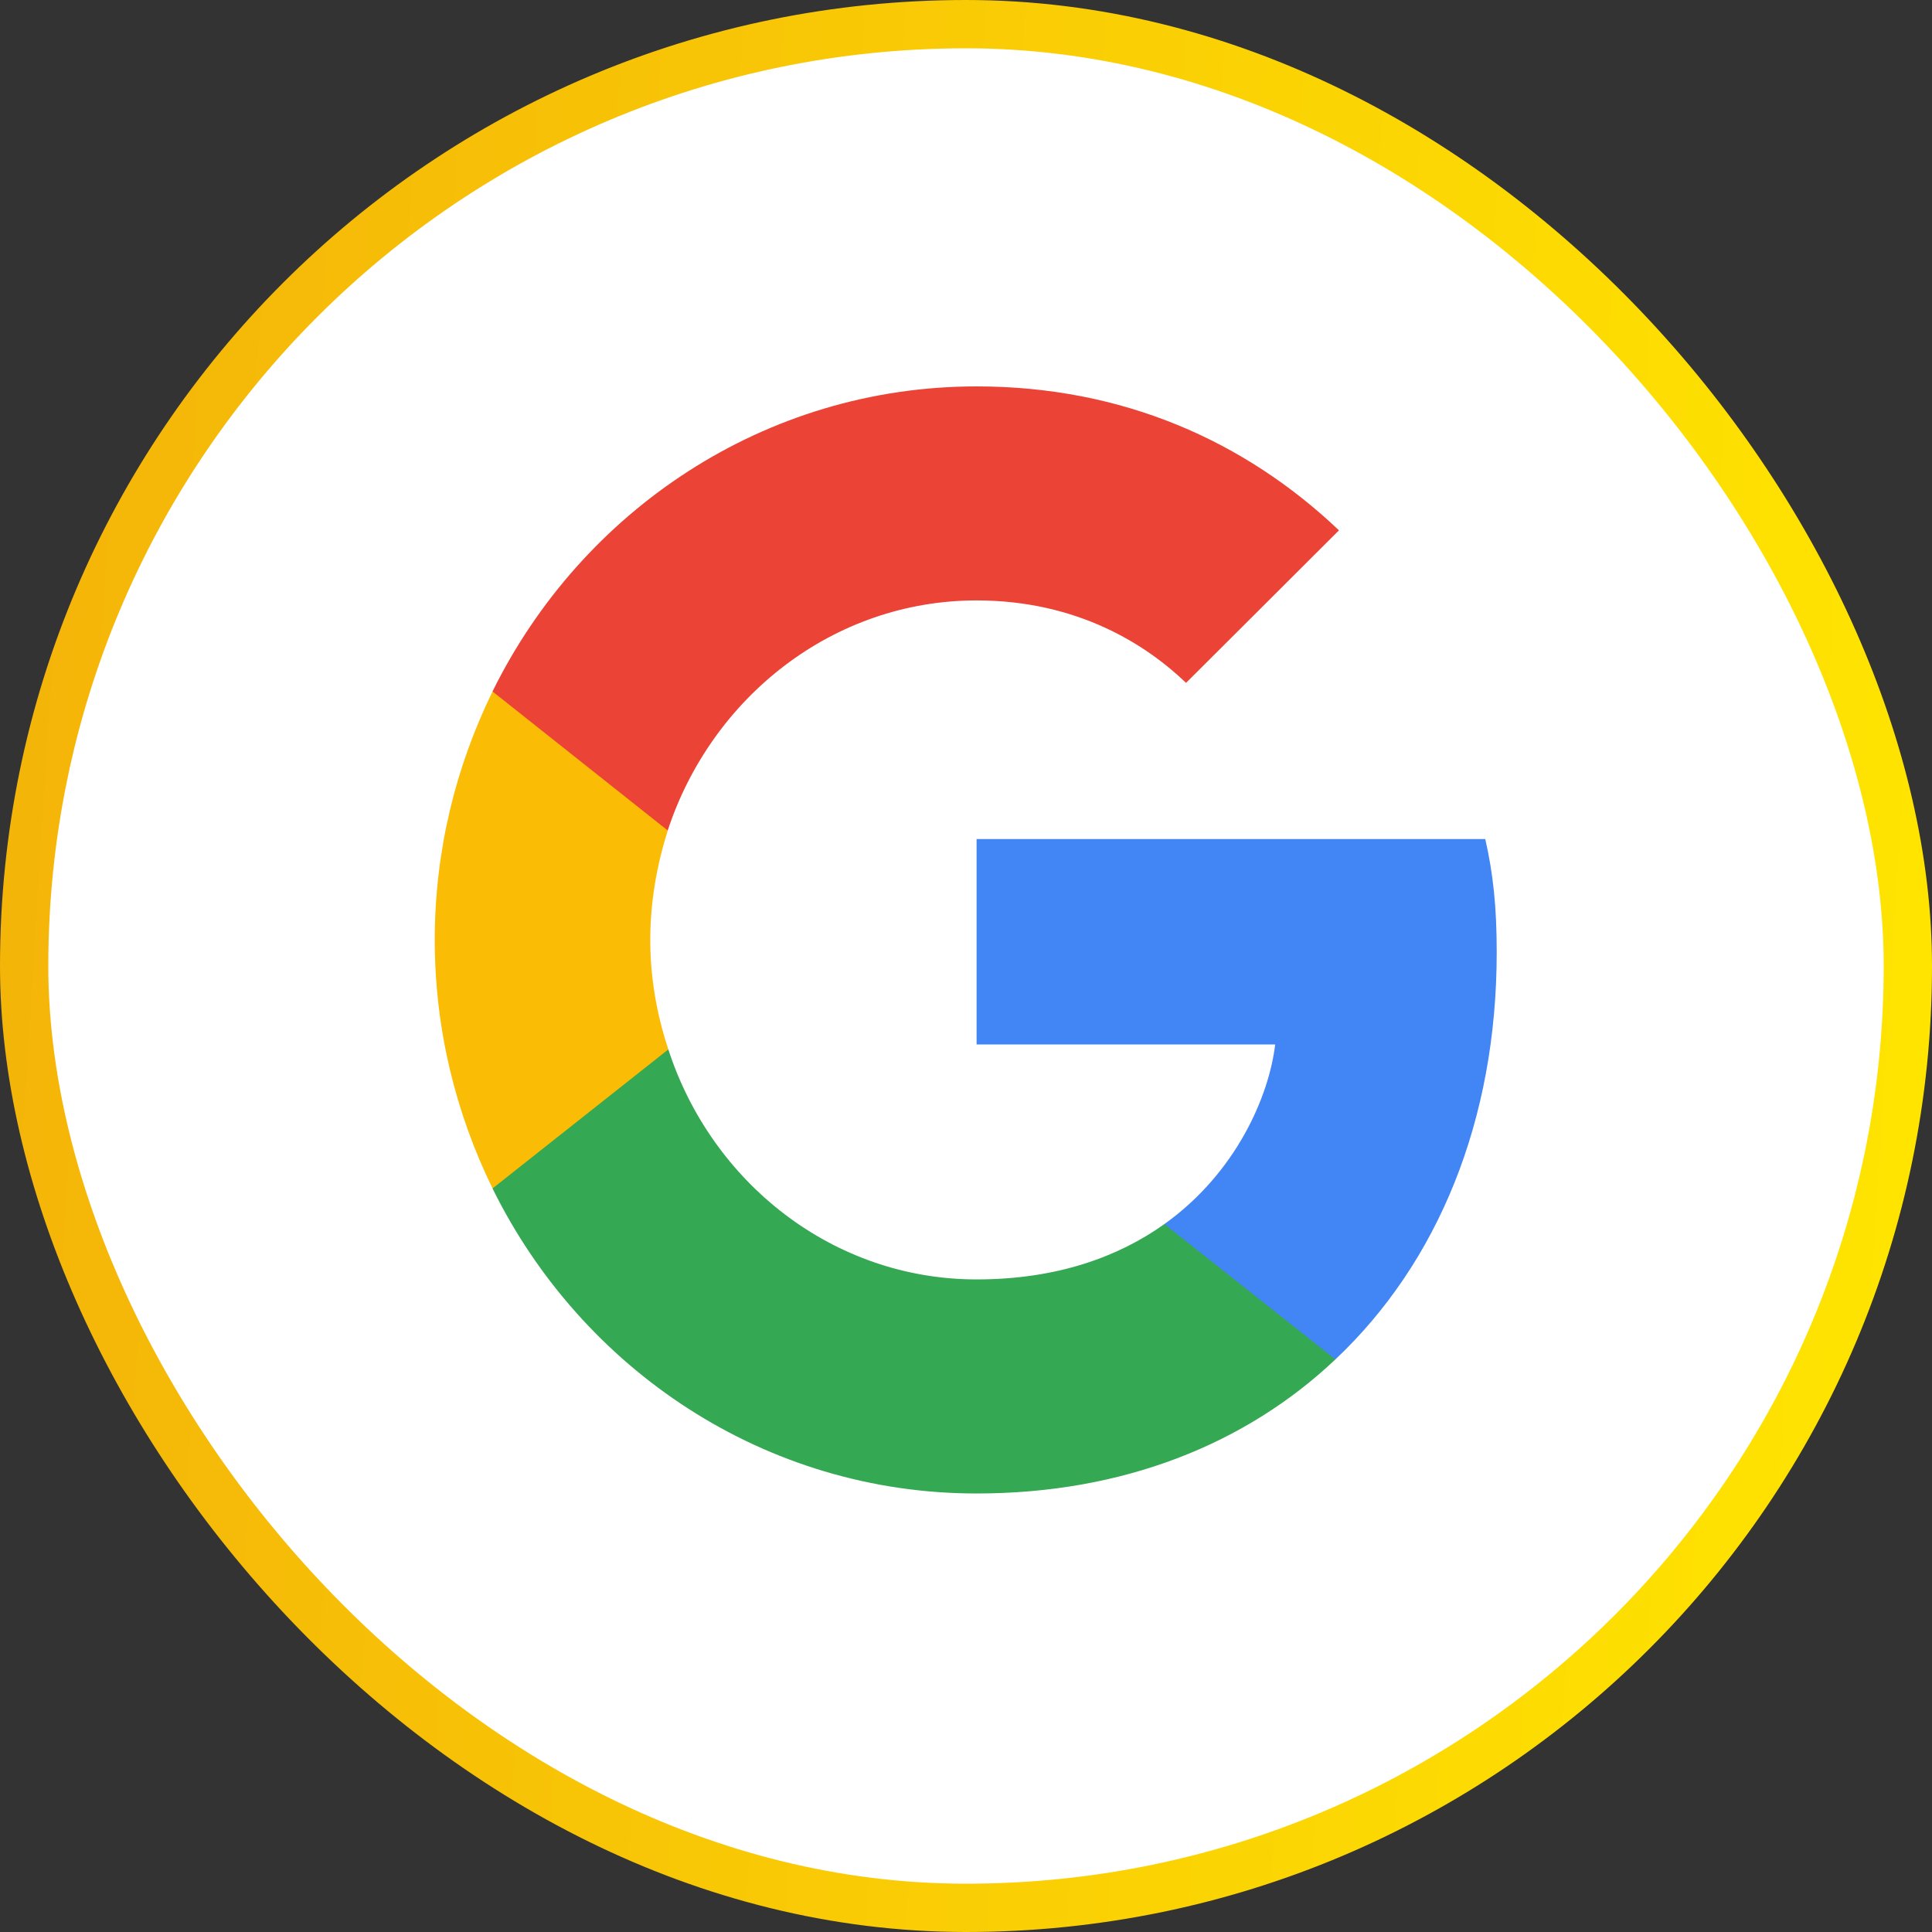<svg width="40" height="40" viewBox="0 0 40 40" fill="none" xmlns="http://www.w3.org/2000/svg">
<rect x="0" y="0" width="40" height="40" fill="#333333" stroke="none"/>
<rect x="0.5" y="0.5" width="39" height="39" rx="19.5" fill="white"/>
<g clip-path="url(#clip0_145_1224)">
<path d="M30.988 19.715C30.988 18.773 30.913 18.085 30.751 17.372H20.219V21.625H26.401C26.276 22.682 25.603 24.274 24.108 25.343L24.087 25.486L27.417 28.121L27.648 28.145C29.767 26.146 30.988 23.204 30.988 19.715Z" fill="#4285F4"/>
<path d="M20.219 30.921C23.247 30.921 25.79 29.902 27.648 28.145L24.108 25.343C23.16 26.018 21.889 26.489 20.219 26.489C17.252 26.489 14.734 24.49 13.837 21.727L13.705 21.738L10.242 24.476L10.197 24.605C12.042 28.349 15.831 30.921 20.219 30.921Z" fill="#34A853"/>
<path d="M13.837 21.727C13.6 21.014 13.463 20.25 13.463 19.46C13.463 18.671 13.6 17.907 13.825 17.194L13.819 17.042L10.312 14.26L10.198 14.316C9.437 15.87 9.001 17.614 9.001 19.46C9.001 21.307 9.437 23.051 10.198 24.605L13.837 21.727Z" fill="#FBBC05"/>
<path d="M20.219 12.431C22.325 12.431 23.746 13.361 24.556 14.138L27.722 10.98C25.778 9.133 23.247 8 20.219 8C15.831 8 12.042 10.572 10.197 14.316L13.824 17.194C14.734 14.431 17.252 12.431 20.219 12.431Z" fill="#EB4335"/>
</g>
<rect x="0.5" y="0.5" width="39" height="39" rx="19.5" stroke="url(#paint0_linear_145_1224)"/>
<defs>
<linearGradient id="paint0_linear_145_1224" x1="0" y1="0" x2="42.335" y2="2.646" gradientUnits="userSpaceOnUse">
<stop stop-color="#F4B309"/>
<stop offset="1" stop-color="#FFE600"/>
</linearGradient>
<clipPath id="clip0_145_1224">
<rect width="22" height="23" fill="white" transform="translate(9 8)"/>
</clipPath>
</defs>
</svg>
